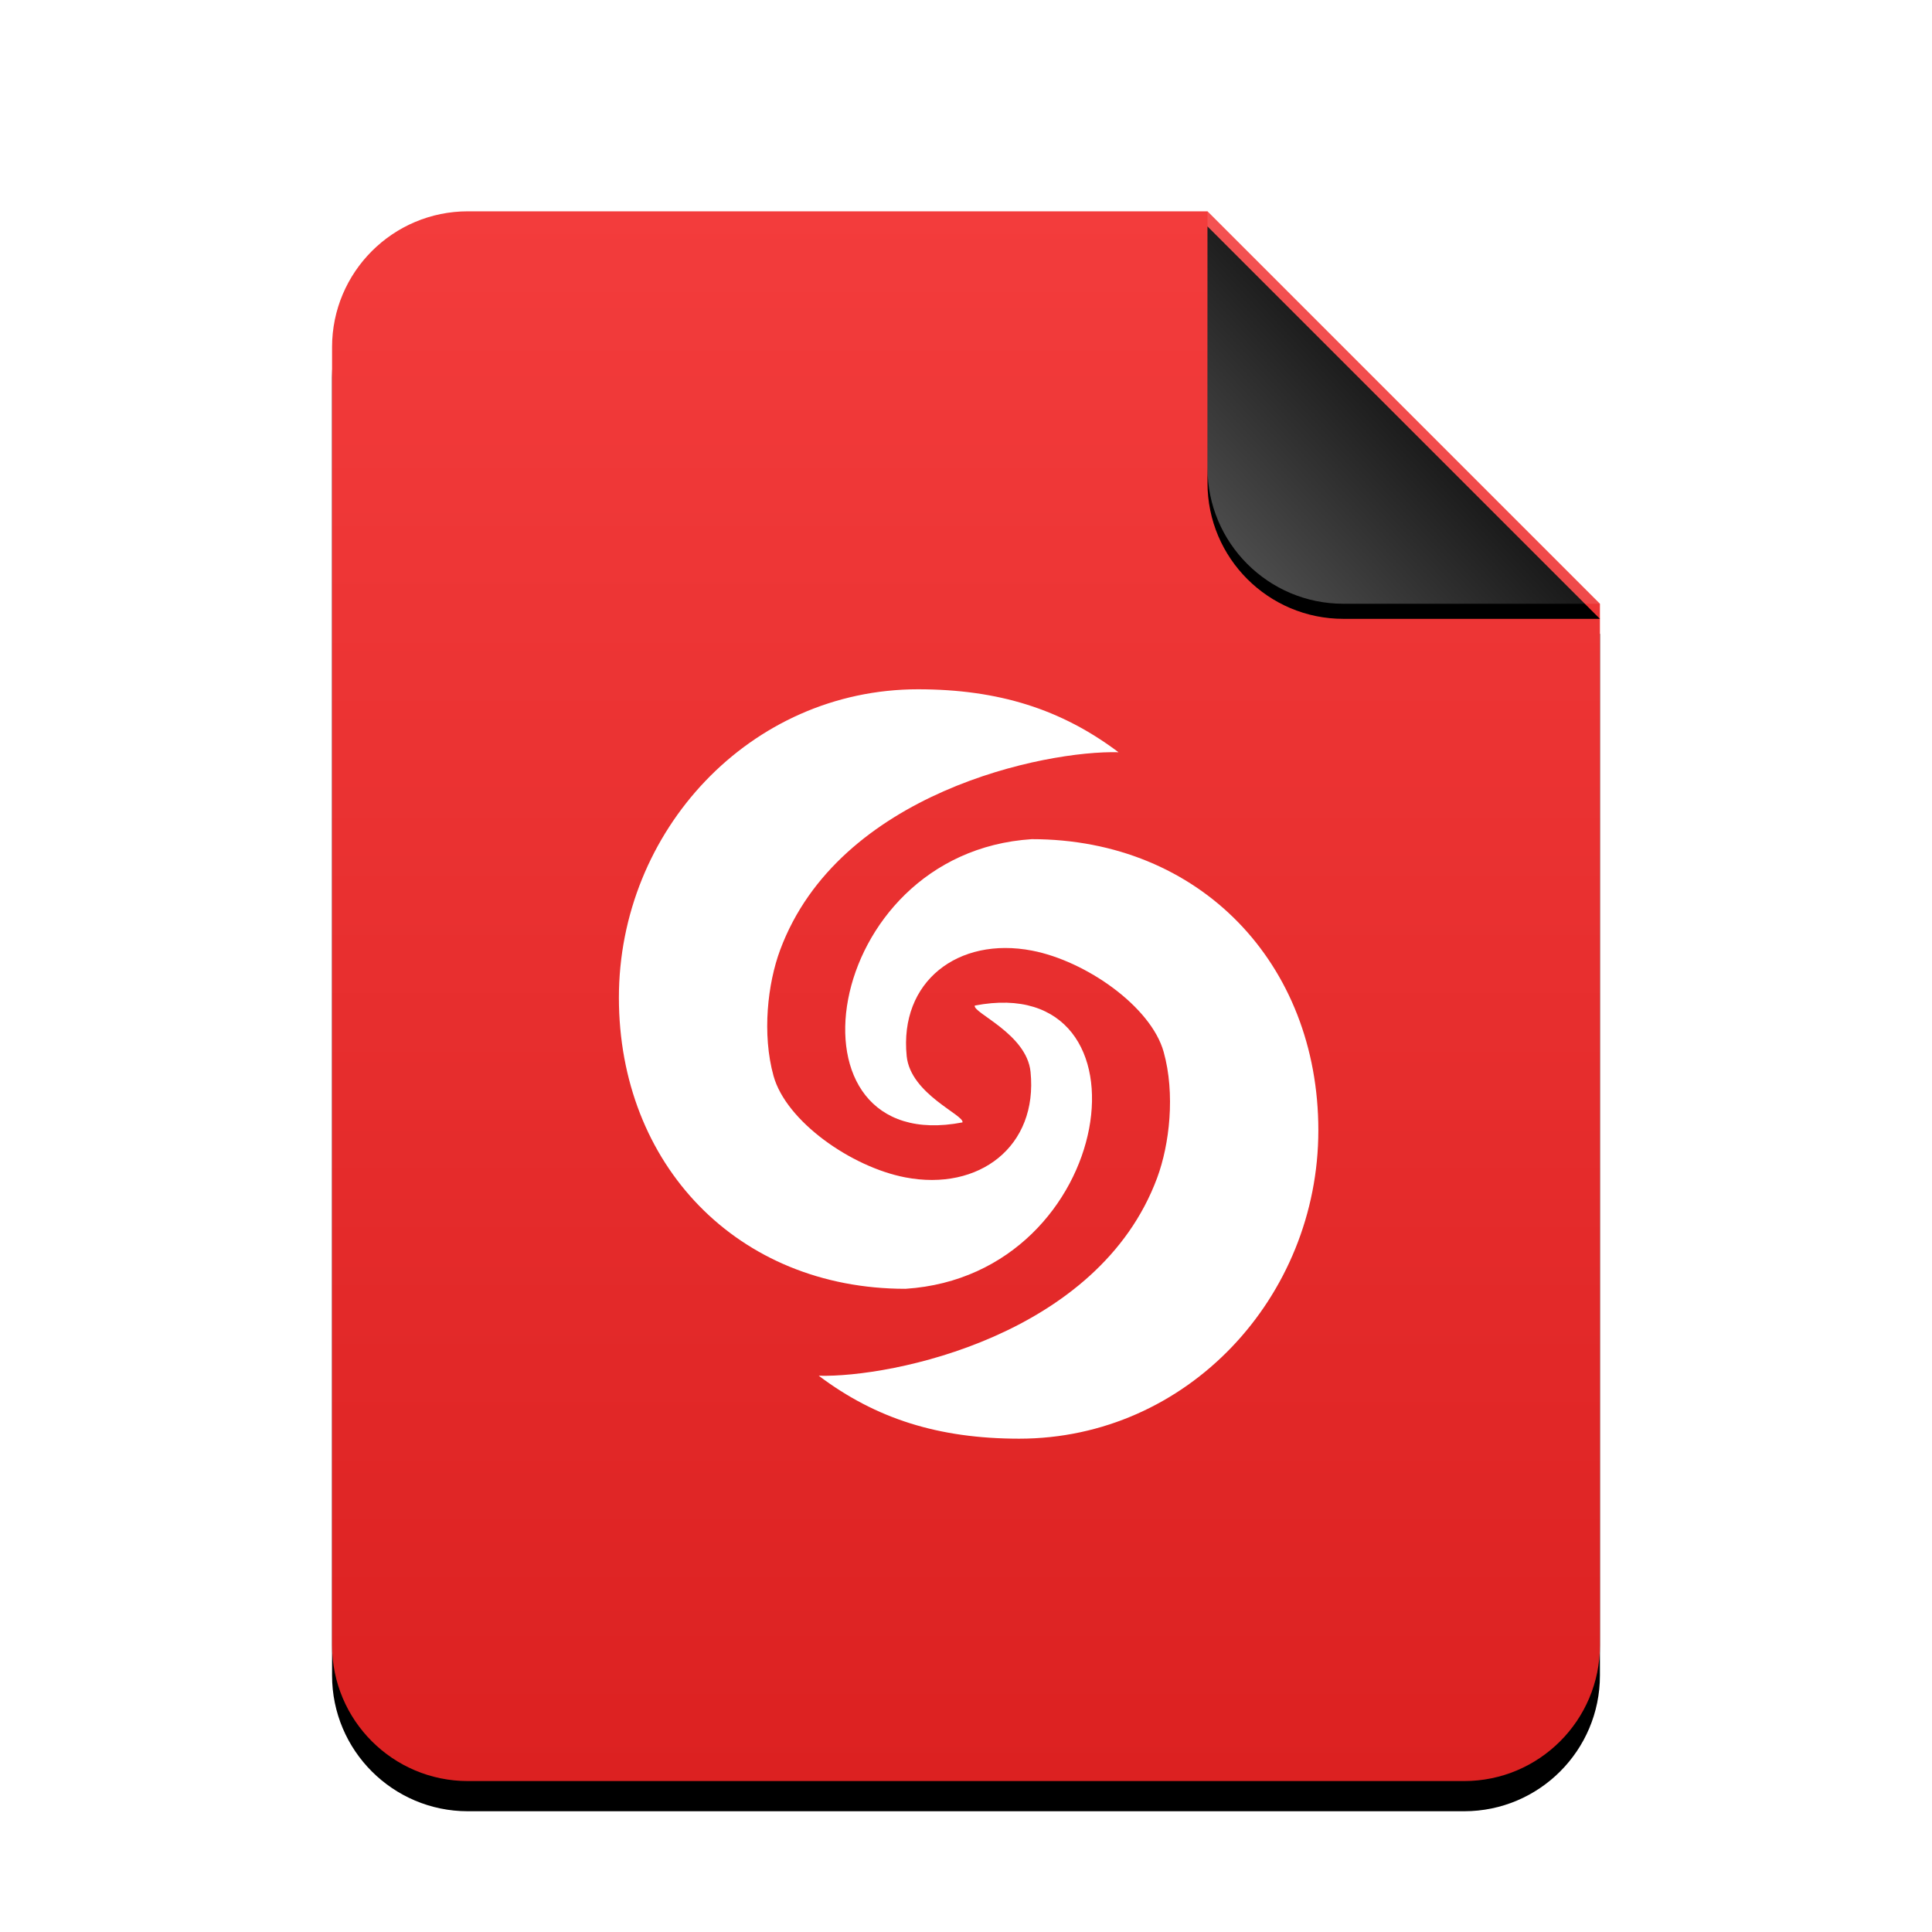 <?xml version="1.0" encoding="UTF-8" standalone="no"?>
<svg
   xmlns:dc="http://purl.org/dc/elements/1.1/"
   xmlns:cc="http://creativecommons.org/ns#"
   xmlns:rdf="http://www.w3.org/1999/02/22-rdf-syntax-ns#"
   xmlns:svg="http://www.w3.org/2000/svg"
   xmlns="http://www.w3.org/2000/svg"
   xmlns:xlink="http://www.w3.org/1999/xlink"
   xmlns:sodipodi="http://sodipodi.sourceforge.net/DTD/sodipodi-0.dtd"
   xmlns:inkscape="http://www.inkscape.org/namespaces/inkscape"
   width="512"
   height="512"
   viewBox="0 0 512 512"
   version="1.1"
   id="svg46"
   sodipodi:docname="application-vnd.wolfram.cdf.svg"
   inkscape:version="0.92.5 (2060ec1f9f, 2020-04-08)">
  <sodipodi:namedview
     pagecolor="#ffffff"
     bordercolor="#666666"
     borderopacity="1"
     objecttolerance="10"
     gridtolerance="10"
     guidetolerance="10"
     inkscape:pageopacity="0"
     inkscape:pageshadow="2"
     inkscape:window-width="1908"
     inkscape:window-height="1031"
     id="namedview48"
     showgrid="false"
     inkscape:zoom="0.4609375"
     inkscape:cx="-132.33898"
     inkscape:cy="256"
     inkscape:window-x="1924"
     inkscape:window-y="8"
     inkscape:window-maximized="0"
     inkscape:current-layer="svg46" />
  <defs
     id="defs30">
    <linearGradient
       id="text-x-cmake-c"
       x1="50%"
       x2="50%"
       y1="0%"
       y2="100%">
      <stop
         offset="0%"
         stop-color="#F33C3C"
         id="stop2" />
      <stop
         offset="99.628%"
         stop-color="#DC2121"
         id="stop4" />
    </linearGradient>
    <path
       id="text-x-cmake-b"
       d="M232,0 L336,104 L336,380 C336,399.882 319.882,416 300,416 L36,416 C16.118,416 2.4348735e-15,399.882 0,380 L0,36 C-2.4348735e-15,16.118 16.118,3.65231026e-15 36,0 L232,0 Z" />
    <filter
       id="text-x-cmake-a"
       width="127.4%"
       height="122.1%"
       x="-13.7%"
       y="-9.1%"
       filterUnits="objectBoundingBox">
      <feOffset
         dy="8"
         in="SourceAlpha"
         result="shadowOffsetOuter1"
         id="feOffset8" />
      <feGaussianBlur
         in="shadowOffsetOuter1"
         result="shadowBlurOuter1"
         stdDeviation="14"
         id="feGaussianBlur10" />
      <feColorMatrix
         in="shadowBlurOuter1"
         values="0 0 0 0 0.662   0 0 0 0 0   0 0 0 0 0  0 0 0 0.5 0"
         id="feColorMatrix12" />
    </filter>
    <linearGradient
       id="text-x-cmake-f"
       x1="50%"
       x2="7.994%"
       y1="50%"
       y2="88.893%">
      <stop
         offset="0%"
         stop-color="#FFF"
         stop-opacity=".1"
         id="stop15" />
      <stop
         offset="100%"
         stop-color="#FFF"
         stop-opacity=".3"
         id="stop17" />
    </linearGradient>
    <path
       id="text-x-cmake-e"
       d="M232,0 L336,104 L268,104 C248.118,104 232,87.882 232,68 L232,0 Z" />
    <filter
       id="text-x-cmake-d"
       width="126.9%"
       height="126.9%"
       x="-13.5%"
       y="-9.6%"
       filterUnits="objectBoundingBox">
      <feOffset
         dy="4"
         in="SourceAlpha"
         result="shadowOffsetOuter1"
         id="feOffset21" />
      <feGaussianBlur
         in="shadowOffsetOuter1"
         result="shadowBlurOuter1"
         stdDeviation="4"
         id="feGaussianBlur23" />
      <feComposite
         in="shadowBlurOuter1"
         in2="SourceAlpha"
         operator="out"
         result="shadowBlurOuter1"
         id="feComposite25" />
      <feColorMatrix
         in="shadowBlurOuter1"
         values="0 0 0 0 0   0 0 0 0 0   0 0 0 0 0  0 0 0 0.05 0"
         id="feColorMatrix27" />
    </filter>
  </defs>
  <g
     fill="none"
     fill-rule="evenodd"
     id="g44">
    <g
       transform="translate(88 56)"
       id="g40">
      <use
         fill="#000"
         filter="url(#text-x-cmake-a)"
         xlink:href="#text-x-cmake-b"
         id="use32" />
      <use
         fill="url(#text-x-cmake-c)"
         xlink:href="#text-x-cmake-b"
         id="use34" />
      <use
         fill="#000"
         filter="url(#text-x-cmake-d)"
         xlink:href="#text-x-cmake-e"
         id="use36" />
      <use
         fill="url(#text-x-cmake-f)"
         xlink:href="#text-x-cmake-e"
         id="use38" />
    </g>
  </g>
  <path
     inkscape:connector-curvature="0"
     d="m 243.322,182.667 c -44.606,0 -79.308,37.555 -79.308,81.717 0,44.156 31.339,77.163 75.951,77.163 56.237,-3.641 67.412,-84.544 18.357,-75.058 -0.589,1.92 13.756,7.467 14.783,17.55 2.006,19.807 -13.65,31.736 -33.206,27.976 -14.286,-2.747 -31.551,-14.829 -34.901,-26.871 -3.092,-11.128 -1.556,-24.487 1.734,-33.358 15.531,-41.872 70.358,-52.967 89.681,-52.437 -15.12,-11.386 -31.743,-16.663 -53.093,-16.682 z m 30.101,39.72 c -56.237,3.641 -67.412,84.544 -18.357,75.058 0.589,-1.92 -13.756,-7.467 -14.783,-17.55 -2.006,-19.807 13.65,-31.736 33.206,-27.976 14.286,2.747 31.551,14.829 34.901,26.871 3.092,11.128 1.556,24.487 -1.734,33.358 -15.531,41.872 -70.358,52.967 -89.681,52.437 15.12,11.386 31.743,16.663 53.093,16.682 44.606,0 79.308,-37.555 79.308,-81.717 0,-44.156 -31.339,-77.163 -75.951,-77.163 z"
     style="clip-rule:evenodd;fill:#ffffff;fill-opacity:1;fill-rule:nonzero;stroke-width:6.62;stroke-linejoin:round;stroke-miterlimit:2"
     id="path4" />
</svg>
